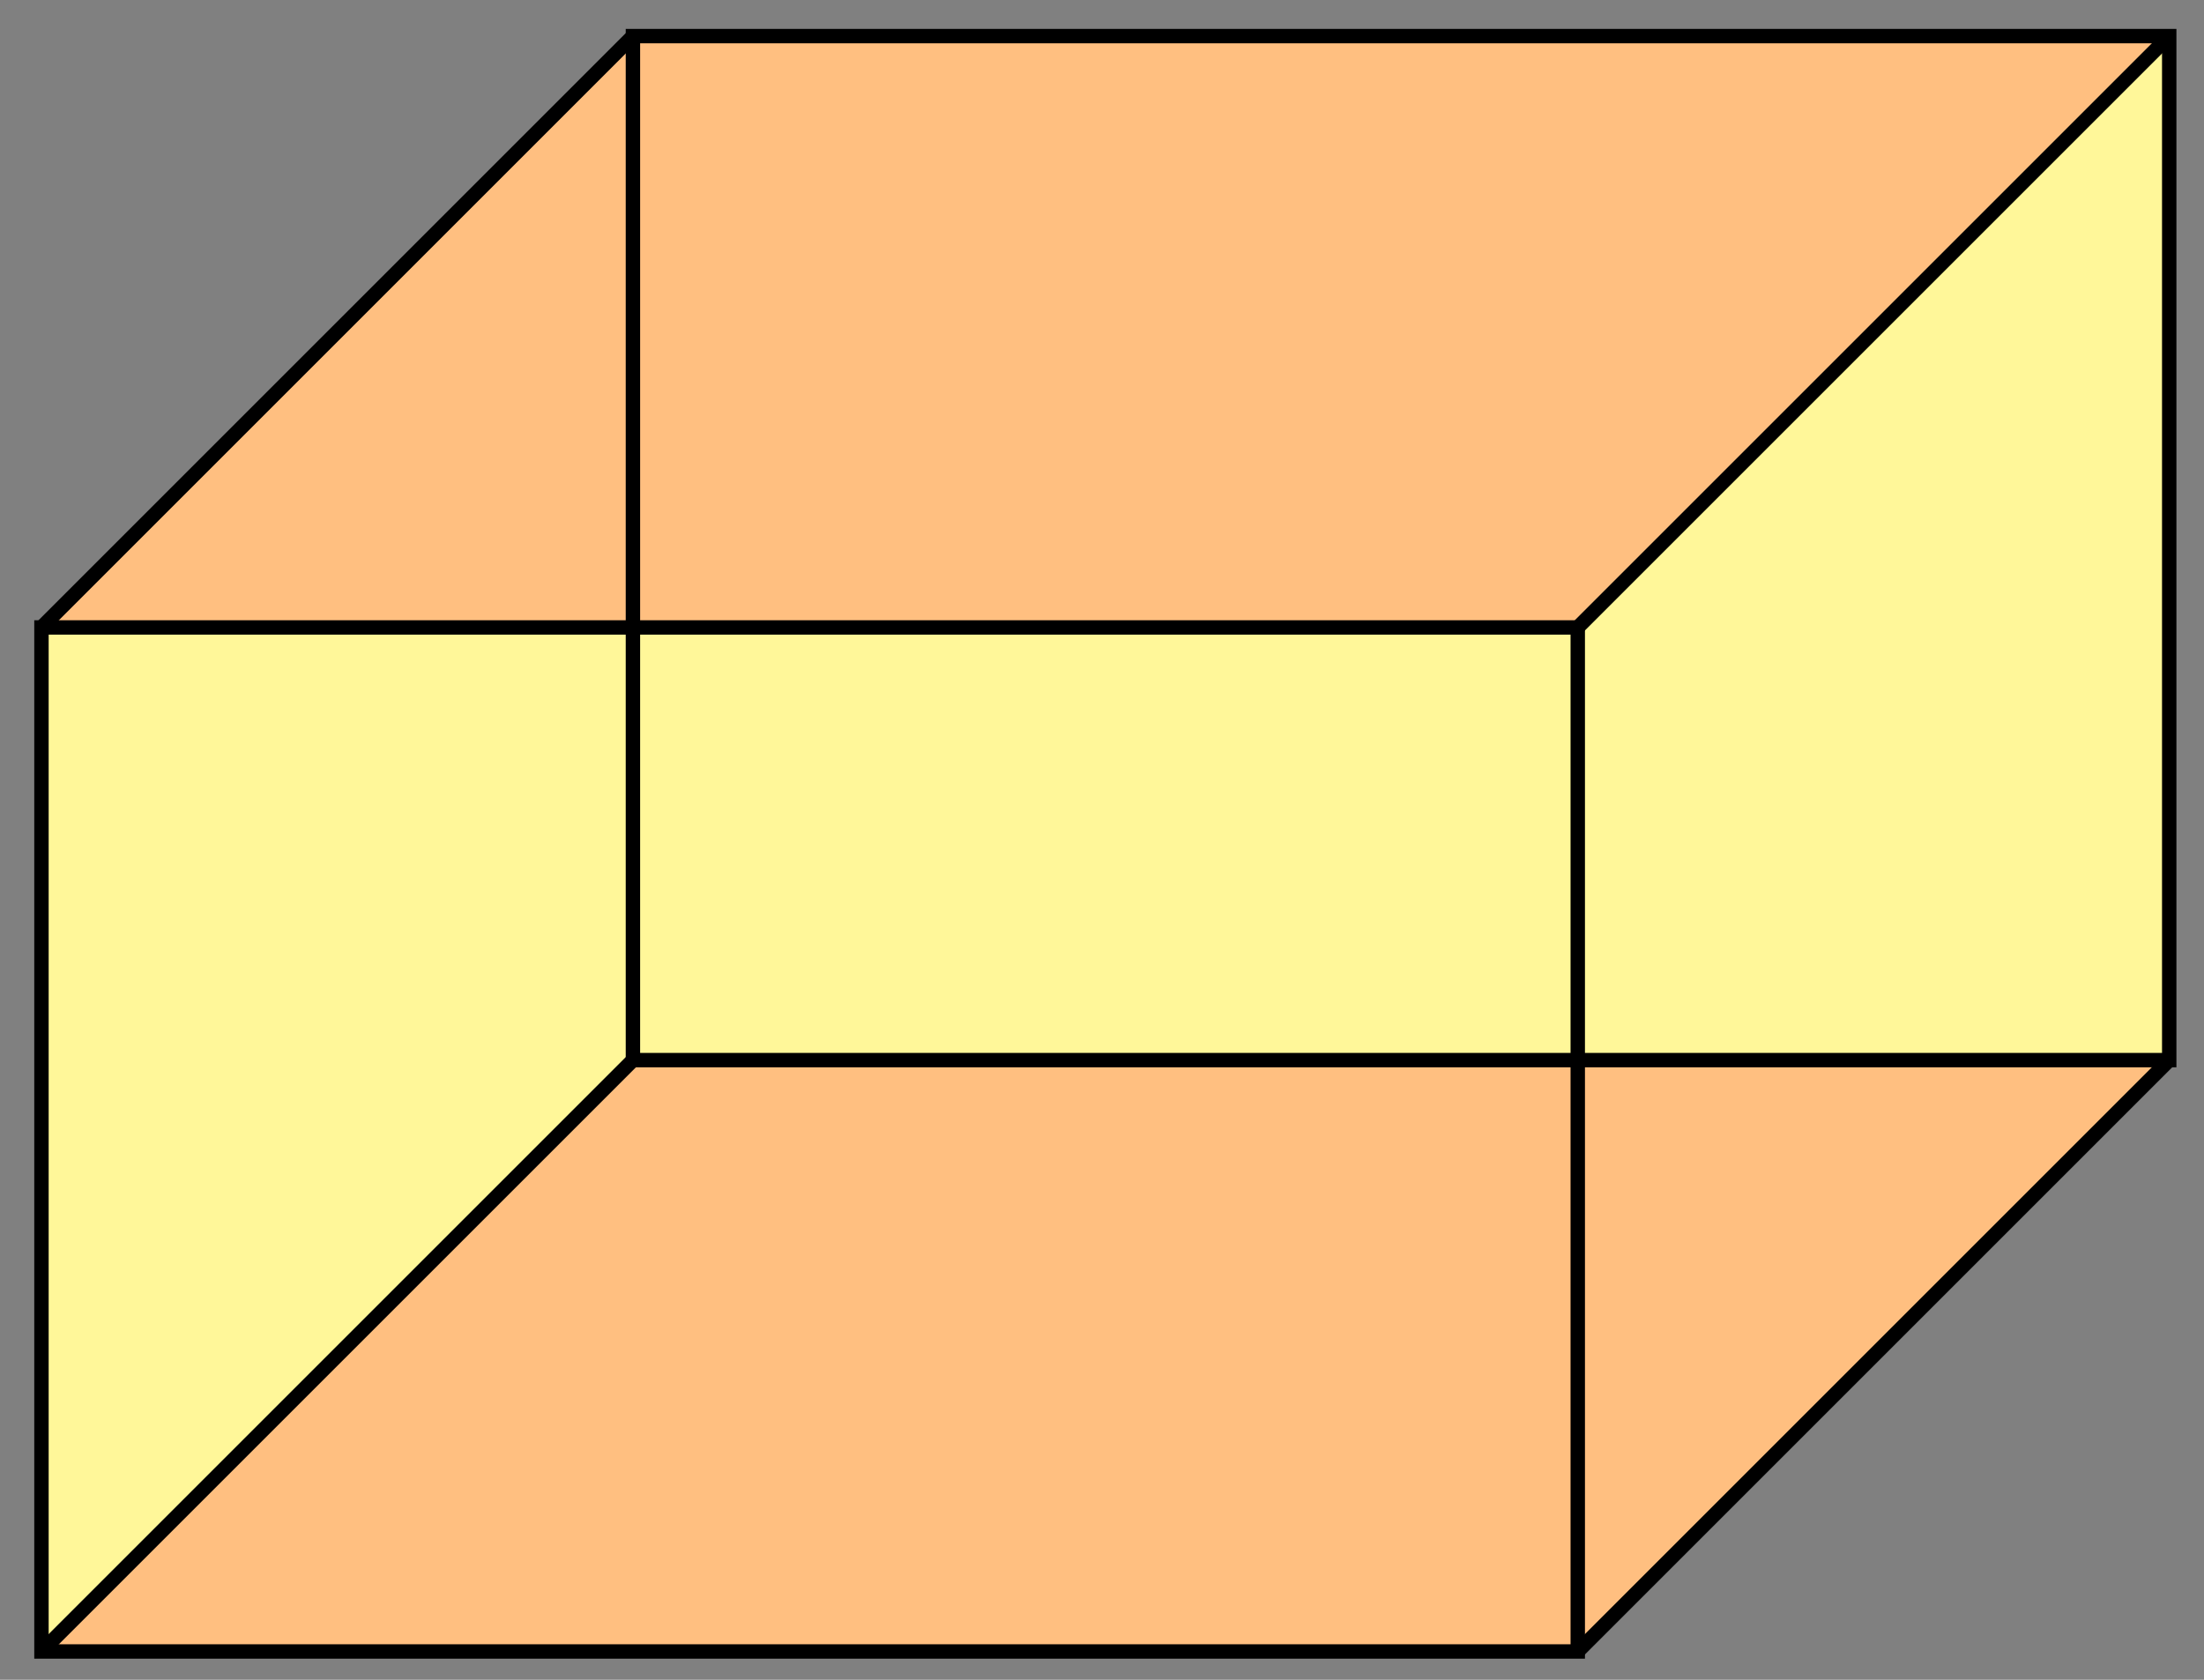<svg xmlns="http://www.w3.org/2000/svg" xmlns:xlink="http://www.w3.org/1999/xlink" xmlns:inkscape="http://www.inkscape.org/namespaces/inkscape" version="1.1" width="122" height="93" viewBox="0 0 122 93">
<rect x="0" y="0" width="122" height="93" fill="#808080" stroke="none"/>
<path transform="matrix(1,0,0,-1,35.035,58.693)" d="M0 0H85.04V56.694H0Z" fill="#fff799"/>
<path transform="matrix(1,0,0,-1,35.035,58.693)" d="M-32.74-32.74H52.3V23.954H-32.74Z" fill="#fff799"/>
<path transform="matrix(1,0,0,-1,35.035,58.693)" d="M0 0-32.74-32.74V23.954L0 56.694Z" fill="#fff799"/>
<path transform="matrix(1,0,0,-1,35.035,58.693)" d="M85.04 0 52.3-32.74V23.954L85.04 56.694Z" fill="#fff799"/>
<path transform="matrix(1,0,0,-1,35.035,58.693)" d="M0 56.694H85.04L52.3 23.954H-32.74Z" fill="#ffbf80"/>
<path transform="matrix(1,0,0,-1,35.035,58.693)" d="M0 0H85.04L52.3-32.74H-32.74Z" fill="#ffbf80"/>
<path transform="matrix(1,0,0,-1,35.035,58.693)" stroke-width=".797" stroke-linecap="butt" stroke-miterlimit="10" stroke-linejoin="miter" fill="none" stroke="#000000" d="M0 0H85.04V56.694H0Z"/>
<path transform="matrix(1,0,0,-1,35.035,58.693)" stroke-width=".797" stroke-linecap="butt" stroke-miterlimit="10" stroke-linejoin="miter" fill="none" stroke="#000000" d="M-32.74-32.74H52.3V23.954H-32.74Z"/>
<path transform="matrix(1,0,0,-1,35.035,58.693)" stroke-width=".797" stroke-linecap="butt" stroke-miterlimit="10" stroke-linejoin="miter" fill="none" stroke="#000000" d="M0 0-32.74-32.74"/>
<path transform="matrix(1,0,0,-1,35.035,58.693)" stroke-width=".797" stroke-linecap="butt" stroke-miterlimit="10" stroke-linejoin="miter" fill="none" stroke="#000000" d="M85.04 0 52.3-32.74"/>
<path transform="matrix(1,0,0,-1,35.035,58.693)" stroke-width=".797" stroke-linecap="butt" stroke-miterlimit="10" stroke-linejoin="miter" fill="none" stroke="#000000" d="M85.04 56.694 52.3 23.954"/>
<path transform="matrix(1,0,0,-1,35.035,58.693)" stroke-width=".797" stroke-linecap="butt" stroke-miterlimit="10" stroke-linejoin="miter" fill="none" stroke="#000000" d="M0 56.694-32.74 23.954"/>
</svg>
